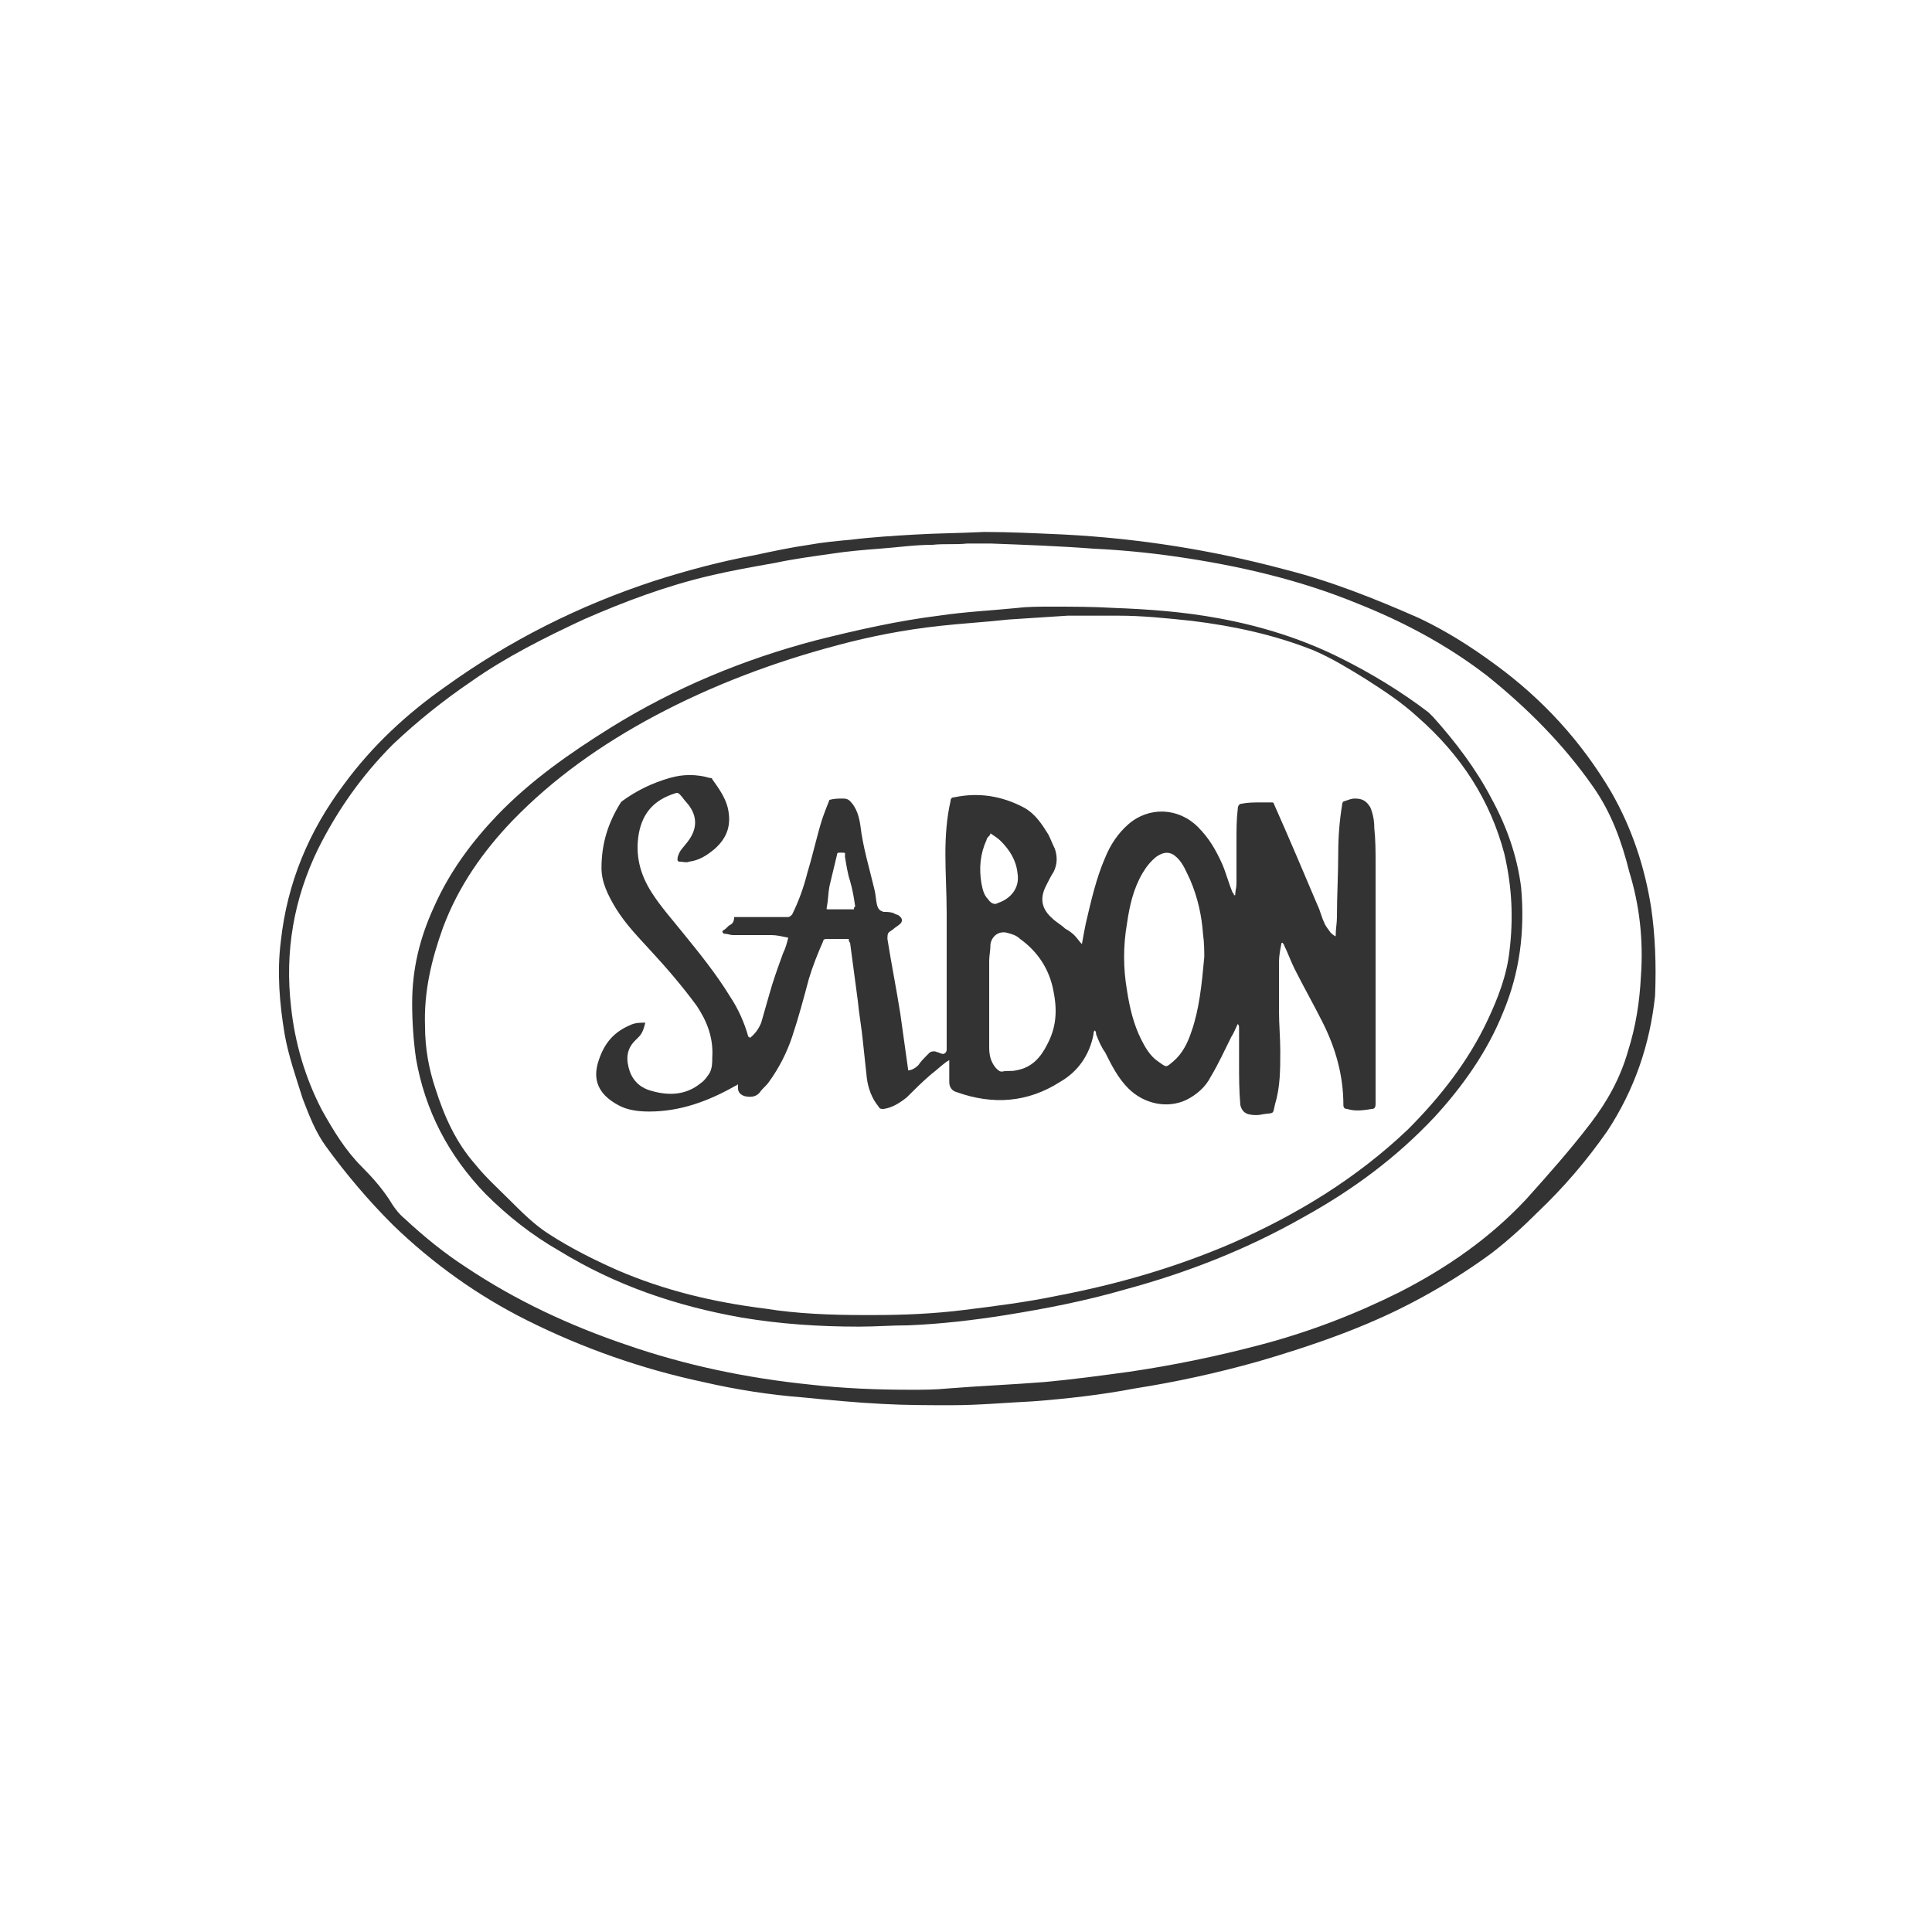 <svg xmlns="http://www.w3.org/2000/svg" viewBox="0 0 150 150"><g fill-rule="evenodd" clip-rule="evenodd" fill="#333"><path d="M128.2 70.5c-.5-3.2-1.5-6.2-3.1-9-2.3-3.9-5.3-7.2-9-9.9-1.9-1.4-3.8-2.6-5.9-3.6-3.4-1.5-6.9-2.9-10.5-3.8-5.6-1.5-11.3-2.4-17.1-2.7-2.2-.1-4.3-.2-6.2-.2-2 .1-3.6.1-5.3.2-1.7.1-3.4.2-5 .4-1.1.1-2.2.2-3.3.4-1.4.2-2.8.5-4.2.8-2.7.5-5.3 1.2-7.8 2-5.8 1.9-11.2 4.6-16.2 8.2-3 2.1-5.7 4.6-7.9 7.6-2.7 3.6-4.4 7.6-4.9 12.2-.3 2.4-.1 4.8.3 7.2.3 1.7.9 3.4 1.4 5 .5 1.3 1 2.6 1.8 3.7 1.6 2.2 3.3 4.2 5.2 6.1 3.1 3 6.6 5.5 10.4 7.4 4.4 2.2 9 3.8 13.7 4.8 2.6.6 5.2 1 7.8 1.2 2 .2 4.1.4 6.1.5 1.8.1 3.6.1 5.4.1 2.1 0 4.2-.2 6.3-.3 2.6-.2 5.3-.5 7.9-1 3.2-.5 6.4-1.2 9.6-2.1 4.1-1.2 8.2-2.6 12-4.6 2.1-1.1 4.2-2.4 6.1-3.8 1.3-1 2.5-2.1 3.6-3.2 2-1.9 3.8-4 5.4-6.3 2.1-3.2 3.3-6.7 3.7-10.5.1-2.5 0-4.7-.3-6.8zm-.8 5.3c-.1 2-.4 3.9-1 5.8-.6 2.1-1.6 3.9-2.9 5.6-1.6 2.1-3.3 4-5 5.9-2.8 3-6.1 5.3-9.8 7.2-3.4 1.7-7 3.1-10.8 4.1-3.4.9-6.8 1.6-10.2 2.1-2.2.3-4.4.6-6.6.8-2.5.2-5 .3-7.5.5-1 .1-1.9.1-2.9.1-2.6 0-5.2-.1-7.8-.4-4.9-.5-9.7-1.5-14.3-3.1-4.4-1.5-8.5-3.4-12.4-6-1.7-1.1-3.3-2.4-4.8-3.8-.5-.4-.9-1-1.2-1.5-.6-.9-1.3-1.7-2.1-2.5-1.3-1.3-2.2-2.8-3.1-4.4-1.3-2.5-2.1-5.2-2.4-8-.5-4.3.2-8.4 2.1-12.3 1.5-3 3.4-5.7 5.8-8.1 1.9-1.8 3.9-3.4 6.1-4.9 2.7-1.9 5.7-3.4 8.7-4.8 3.2-1.4 6.4-2.6 9.8-3.4 1.7-.4 3.4-.7 5.1-1 1.4-.3 2.9-.5 4.3-.7 1.3-.2 2.5-.3 3.8-.4 1.4-.1 2.7-.3 4.1-.3.9-.1 1.8 0 2.7-.1h1.8c2.7.1 5.4.2 8 .4 2.1.1 4.2.3 6.3.6 4.9.7 9.7 1.8 14.3 3.7 3.5 1.4 6.9 3.2 10 5.6 3.1 2.5 5.9 5.3 8.2 8.6 1.4 2 2.2 4.2 2.8 6.6.8 2.6 1.1 5.3.9 8.1z"/><path d="M115.8 62c-1.2-2.3-2.8-4.4-4.5-6.3l-.4-.4c-2.1-1.6-4.4-3-6.8-4.2-3-1.5-6.2-2.5-9.5-3.1-2.7-.5-5.4-.7-8.1-.8-1.7-.1-3.3-.1-5-.1-.8 0-1.7 0-2.5.1-2 .2-4.1.3-6.1.6-3.2.4-6.3 1.1-9.5 1.9-5.7 1.5-11 3.7-16 6.8-3.2 2-6.2 4.1-8.8 6.8-2 2.1-3.7 4.4-4.9 7.1-1.1 2.4-1.7 4.8-1.7 7.5 0 1.4.1 2.9.3 4.3.7 4 2.5 7.5 5.4 10.5 1.7 1.7 3.6 3.2 5.7 4.4 4.4 2.7 9.1 4.3 14.2 5.2 3 .5 6 .7 9.1.7 1.3 0 2.5-.1 3.8-.1 2.5-.1 5.1-.4 7.6-.8 3.1-.5 6.2-1.1 9.3-2 4.8-1.3 9.4-3.1 13.8-5.6 3.8-2.1 7.2-4.6 10.2-7.8 2.2-2.4 4.1-5.1 5.3-8.1 1.3-3.1 1.7-6.3 1.4-9.7-.3-2.4-1.1-4.7-2.3-6.9zm1.4 11.8c-.2 1.9-.9 3.7-1.7 5.4-1.5 3.2-3.7 6-6.2 8.5-4 3.8-8.6 6.6-13.6 8.8-4.4 1.9-8.9 3.2-13.6 4.1-2.4.5-4.8.8-7.2 1.1-2.4.3-4.7.4-7.1.4h-.7c-2.6 0-5.2-.1-7.7-.5-4-.5-7.8-1.4-11.5-3-1.8-.8-3.6-1.7-5.3-2.8-1.1-.7-2.1-1.7-3-2.6-.9-.9-1.9-1.8-2.7-2.8-1.5-1.7-2.4-3.7-3.1-5.9-.5-1.5-.8-3.1-.8-4.8-.1-2.7.5-5.2 1.4-7.7 1.2-3.2 3.1-5.9 5.4-8.3 3.2-3.3 6.9-5.9 11-8.1 4.5-2.4 9.3-4.2 14.2-5.5 2.6-.7 5.2-1.2 7.9-1.5 1.8-.2 3.6-.3 5.4-.5 1.5-.1 3.1-.2 4.6-.3h3.9c1.9 0 3.8.2 5.7.4 3.3.4 6.5 1.1 9.5 2.3 1.4.6 2.7 1.4 4 2.2 1.4.9 2.8 1.8 4.1 3 3.3 2.9 5.6 6.4 6.7 10.6.6 2.6.7 5 .4 7.5z"/><path d="M106.7 64.3c0-.6-.1-1.1-.3-1.6-.3-.5-.6-.7-1.2-.7-.3 0-.5.1-.8.2-.1 0-.2.1-.2.3-.2 1.2-.3 2.5-.3 3.7 0 1.7-.1 3.3-.1 5 0 .5-.1.9-.1 1.5-.2-.1-.3-.2-.4-.3-.2-.3-.4-.5-.5-.8-.2-.4-.3-.9-.5-1.3-1.1-2.6-2.2-5.2-3.4-7.9 0-.1-.1-.1-.2-.1h-.8c-.5 0-1 0-1.5.1-.2 0-.3.2-.3.4-.1.8-.1 1.6-.1 2.5v3.3c0 .3-.1.6-.1.9h-.1c0-.1 0-.1-.1-.2-.3-.7-.5-1.5-.8-2.2-.5-1.1-1-2-1.9-2.9-1.5-1.5-3.8-1.6-5.4-.2-.8.7-1.4 1.6-1.8 2.6-.7 1.6-1.1 3.4-1.5 5.1-.1.5-.2 1-.3 1.6-.2-.2-.4-.5-.6-.7-.2-.2-.5-.4-.7-.5-.3-.3-.7-.5-1-.8-.8-.7-1-1.5-.5-2.5.2-.4.4-.8.6-1.1.3-.6.3-1.2.1-1.8-.2-.4-.3-.7-.5-1.1-.5-.8-1-1.6-1.9-2.1-1.7-.9-3.5-1.2-5.4-.8-.2 0-.3.1-.3.3-.3 1.3-.4 2.7-.4 4.1 0 1.5.1 3.1.1 4.6v10.6c0 .2-.2.4-.4.3-.1 0-.2-.1-.3-.1-.2-.1-.4-.1-.6 0l-.3.3c-.2.2-.4.4-.6.7-.2.2-.5.4-.8.4V83c-.2-1.4-.4-2.9-.6-4.3-.3-1.9-.7-3.9-1-5.8 0-.2 0-.4.1-.5.1-.1.3-.2.4-.3.1-.1.3-.2.4-.3.3-.2.3-.5 0-.7-.1-.1-.3-.1-.4-.2-.3-.1-.5-.1-.8-.1-.3-.1-.4-.2-.5-.5-.1-.4-.1-.8-.2-1.2-.4-1.7-.9-3.3-1.1-5-.1-.7-.3-1.4-.8-1.9-.2-.2-.4-.2-.6-.2-.3 0-.6 0-1 .1-.2.5-.4 1-.6 1.6-.4 1.3-.7 2.7-1.1 4-.3 1.2-.7 2.3-1.2 3.3-.1.1-.2.2-.3.2H57c0 .3-.1.5-.3.6-.2.1-.3.3-.5.4-.2.1-.1.3.1.3s.4.1.6.1h3c.4 0 .8.1 1.3.2-.1.4-.2.8-.4 1.2-.4 1.1-.8 2.2-1.1 3.3l-.6 2.1c-.2.5-.5.9-.9 1.2 0-.1 0-.1-.1-.1-.3-1.1-.8-2.2-1.4-3.1-1.1-1.8-2.4-3.4-3.7-5-.8-1-1.7-2-2.4-3.1-.9-1.4-1.3-2.9-1-4.6.3-1.6 1.2-2.6 2.8-3.1.2-.1.3 0 .4.1.2.2.3.4.5.6.8.9.9 1.9.2 2.9-.2.3-.5.6-.7.9-.1.2-.2.4-.2.6 0 .1 0 .2.2.2s.5.1.7 0c.8-.1 1.4-.5 2-1 1-.9 1.3-1.9 1-3.2-.2-.8-.7-1.5-1.2-2.2 0-.1-.1-.1-.2-.1-1-.3-2.1-.3-3.1 0-1.4.4-2.6 1-3.7 1.8l-.1.1c-1 1.6-1.5 3.2-1.5 5.1 0 1.1.5 2.1 1.1 3.1.8 1.3 1.8 2.3 2.8 3.4 1.2 1.3 2.4 2.7 3.5 4.2.8 1.2 1.3 2.5 1.2 4 0 .4 0 .8-.2 1.2-.2.3-.4.6-.7.8-1.1.9-2.4 1-3.8.6-.8-.2-1.4-.7-1.7-1.5-.3-.9-.3-1.7.4-2.4l.3-.3c.3-.3.4-.7.5-1.1-.4 0-.8 0-1.2.2-1.4.6-2.1 1.6-2.5 3-.4 1.5.3 2.5 1.6 3.2.7.4 1.6.5 2.4.5 2.4 0 4.6-.8 6.7-2 .1 0 .1-.1.2-.1v.3c0 .3.2.5.5.6.4.1.9.1 1.2-.3.2-.3.5-.5.7-.8.8-1.1 1.4-2.3 1.8-3.5.5-1.5.9-3 1.3-4.5.3-1 .7-2 1.1-2.9 0-.1.1-.2.2-.2h1.8c0 .1 0 .2.1.3l.6 4.5c.1 1.1.3 2.1.4 3.2.1.9.2 1.9.3 2.8.1.8.4 1.6.9 2.2.1.2.2.2.4.2.7-.1 1.3-.5 1.8-.9.6-.6 1.2-1.2 1.9-1.8.4-.3.7-.6 1.1-.9.1-.1.2-.1.3-.2V84c0 .4.2.7.6.8 2.8 1 5.5.8 8-.8 1.4-.8 2.3-2.1 2.6-3.7 0-.1 0-.2.1-.3.1.1.1.2.1.3.2.5.4 1 .7 1.4.5 1 1 2 1.8 2.8 1.2 1.2 3 1.6 4.5.9.8-.4 1.5-1 1.9-1.8.6-1 1.1-2.1 1.6-3.1.2-.3.3-.6.5-1 .1.1.1.2.1.3v2.7c0 1.1 0 2.2.1 3.3.1.4.3.6.6.7.4.1.8.1 1.2 0 .9-.1.7 0 .9-.8.4-1.3.4-2.7.4-4.1 0-1-.1-2.1-.1-3.1v-3.8c0-.5.1-1 .2-1.5h.1c0 .1.1.1.1.2.3.6.5 1.2.8 1.8.7 1.4 1.5 2.8 2.2 4.2 1 2 1.6 4.1 1.6 6.4 0 .2.1.3.3.3.6.2 1.3.1 1.9 0 .2 0 .3-.1.3-.4V67c0-.8 0-1.8-.1-2.7zm-40.4 6.3h-2c-.2 0-.1-.1-.1-.2.1-.5.1-1.1.2-1.6.2-.8.4-1.7.6-2.5 0-.1.1-.1.2-.1h.1c.4 0 .3 0 .3.3.1.6.2 1.3.4 1.9.2.7.3 1.3.4 2-.1 0-.1.1-.1.2zm10.4-.8c-.3-.3-.4-.7-.5-1.2-.2-1.2-.1-2.3.4-3.4 0-.1.1-.2.2-.3 0 0 .1-.1.1-.2.3.2.6.4.8.6.7.7 1.2 1.5 1.3 2.5.2 1.2-.6 2-1.5 2.3-.3.2-.6 0-.8-.3zm4.6 11.3c-.5 1-1.2 1.8-2.4 2-.4.1-.7 0-1.1.1-.2 0-.3-.1-.5-.3-.4-.5-.5-1-.5-1.6v-6.7c0-.4.1-.8.1-1.3.1-.6.6-1 1.2-.9.4.1.8.2 1.1.5 1.4 1 2.3 2.4 2.6 4.1.3 1.5.2 2.8-.5 4.1zm11.2-1c-.3.9-.7 1.7-1.4 2.3-.6.5-.5.5-1.2 0-.6-.4-1-1.1-1.3-1.7-.6-1.2-.9-2.5-1.1-3.8-.3-1.7-.3-3.5 0-5.2.2-1.4.5-2.7 1.2-3.9.3-.5.6-.9 1.1-1.3.6-.4 1.1-.4 1.6.1s.7 1.1 1 1.7c.6 1.4.9 2.8 1 4.2.1.7.1 1.4.1 1.8-.2 2.2-.4 4.1-1 5.8z"/></g></svg>